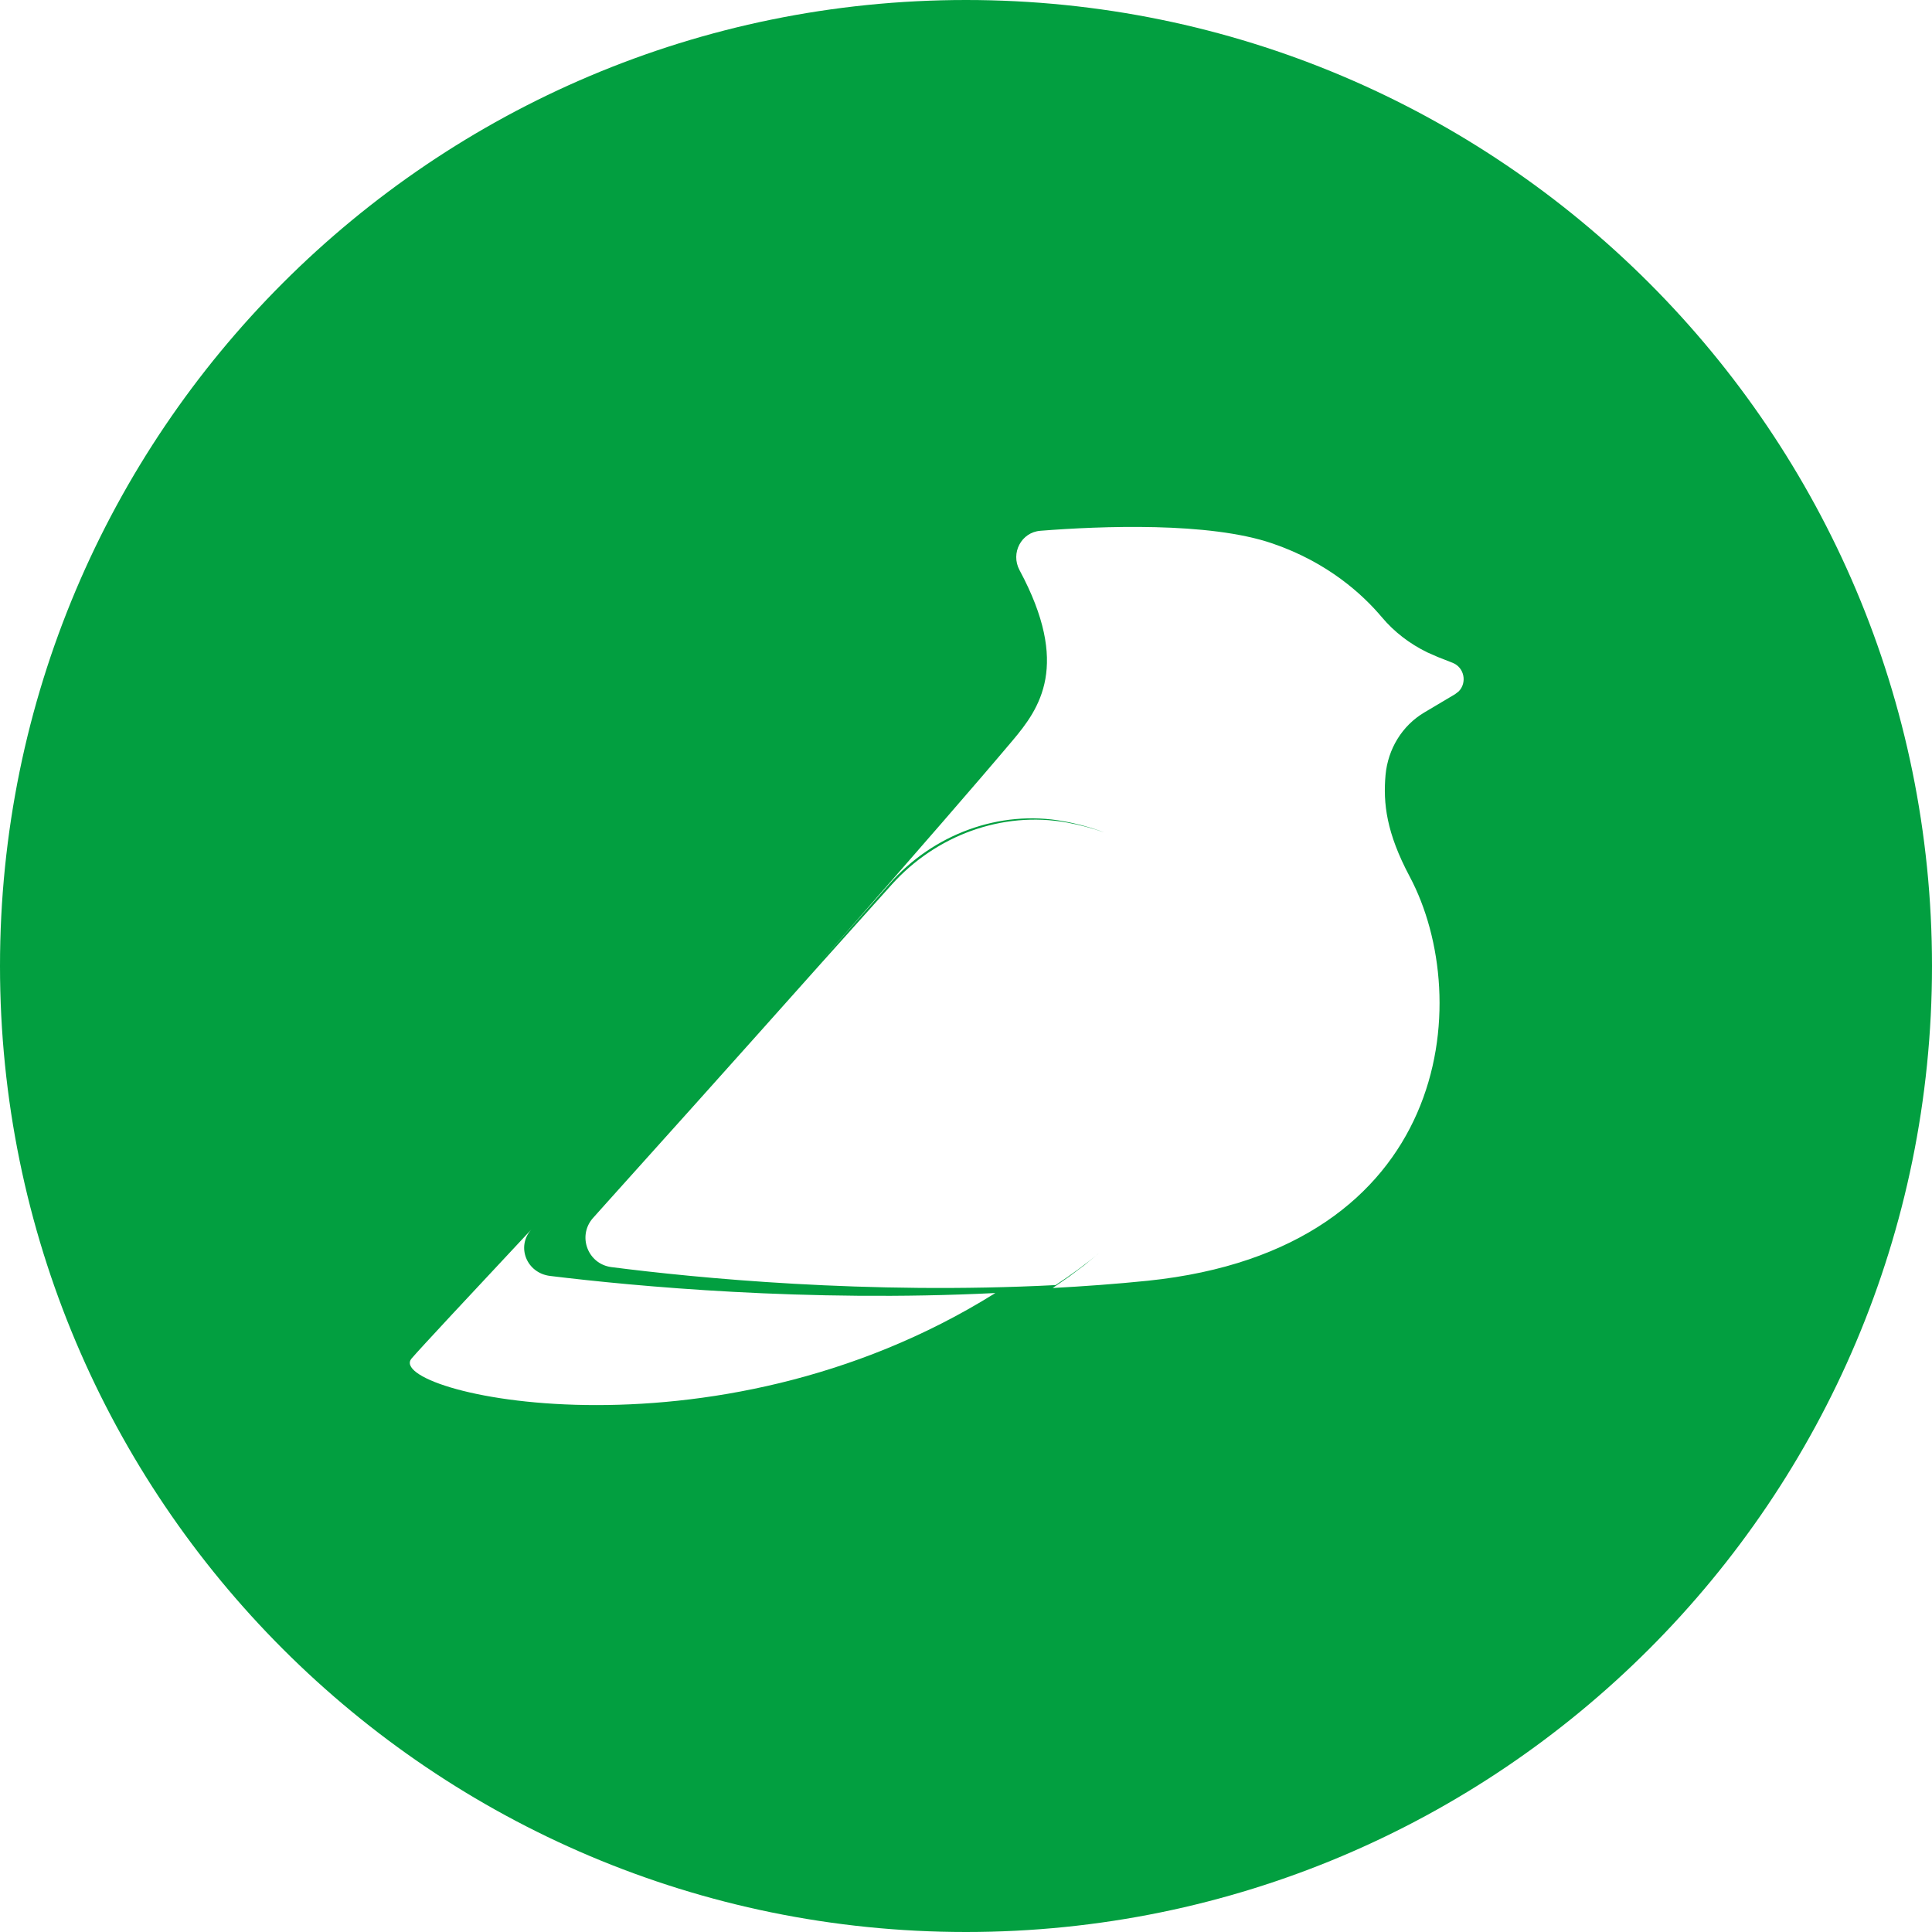 <?xml version="1.0" encoding="UTF-8"?>
<svg width="33px" height="33px" viewBox="0 0 33 33" version="1.1" xmlns="http://www.w3.org/2000/svg" xmlns:xlink="http://www.w3.org/1999/xlink">
    <title>CF5825BF-5EA9-465B-BAE1-01627CD11A07</title>
    <g id="Web-3.0" stroke="none" stroke-width="1" fill="none" fill-rule="evenodd">
        <g id="关于（PC端）" transform="translate(-518, -560)" fill="#029F40">
            <g id="平台" transform="translate(170, 508)">
                <g id="语雀" transform="translate(348, 52)">
                    <path d="M16.5,0 C25.613,0 33,7.387 33,16.5 C33,25.613 25.613,33 16.5,33 C7.387,33 0,25.613 0,16.5 C0,7.387 7.387,0 16.5,0 Z M9.076,21 C8.009,22.141 7.184,23.025 7.031,23.203 C6.533,23.78 12.143,25.118 16.992,22.092 C16.994,22.09 16.998,22.088 17,22.086 C13.77,22.246 10.839,21.97 9.396,21.794 C8.994,21.745 8.814,21.293 9.076,21 Z M21.735,9.283 C20.654,8.911 18.803,8.985 17.771,9.066 C17.445,9.091 17.258,9.446 17.414,9.738 C18.288,11.363 17.757,12.101 17.297,12.647 C16.682,13.377 15.613,14.605 14.486,15.89 L14.001,16.441 L14.221,16.193 C14.511,15.866 14.78,15.562 15.019,15.293 L15.192,15.097 C15.939,14.253 17.065,13.825 18.169,14.028 C18.415,14.073 18.645,14.137 18.86,14.218 C18.66,14.147 18.448,14.09 18.223,14.049 C17.114,13.849 15.983,14.273 15.233,15.108 C14.897,15.481 14.487,15.938 14.036,16.442 C12.497,18.169 10.953,19.888 10.37,20.535 C10.286,20.629 10.203,20.721 10.123,20.811 C9.861,21.117 10.041,21.59 10.442,21.643 C11.883,21.828 14.809,22.116 18.031,21.95 C18.297,21.776 18.543,21.594 18.771,21.406 L18.749,21.423 L18.522,21.61 C18.436,21.676 18.348,21.742 18.258,21.808 L17.981,22 C18.516,21.971 19.06,21.932 19.606,21.876 C24.789,21.338 25.199,17.077 24.079,14.973 C23.681,14.226 23.623,13.722 23.666,13.238 C23.707,12.793 23.949,12.394 24.329,12.169 L24.329,12.169 L24.854,11.857 L24.917,11.808 C25.059,11.663 25.016,11.402 24.811,11.321 L24.811,11.321 L24.559,11.222 L24.377,11.142 C24.081,10.997 23.814,10.795 23.601,10.54 C23.278,10.157 22.683,9.607 21.735,9.283 Z" id="形状结合"></path>
                </g>
            </g>
        </g>
    </g>
</svg>